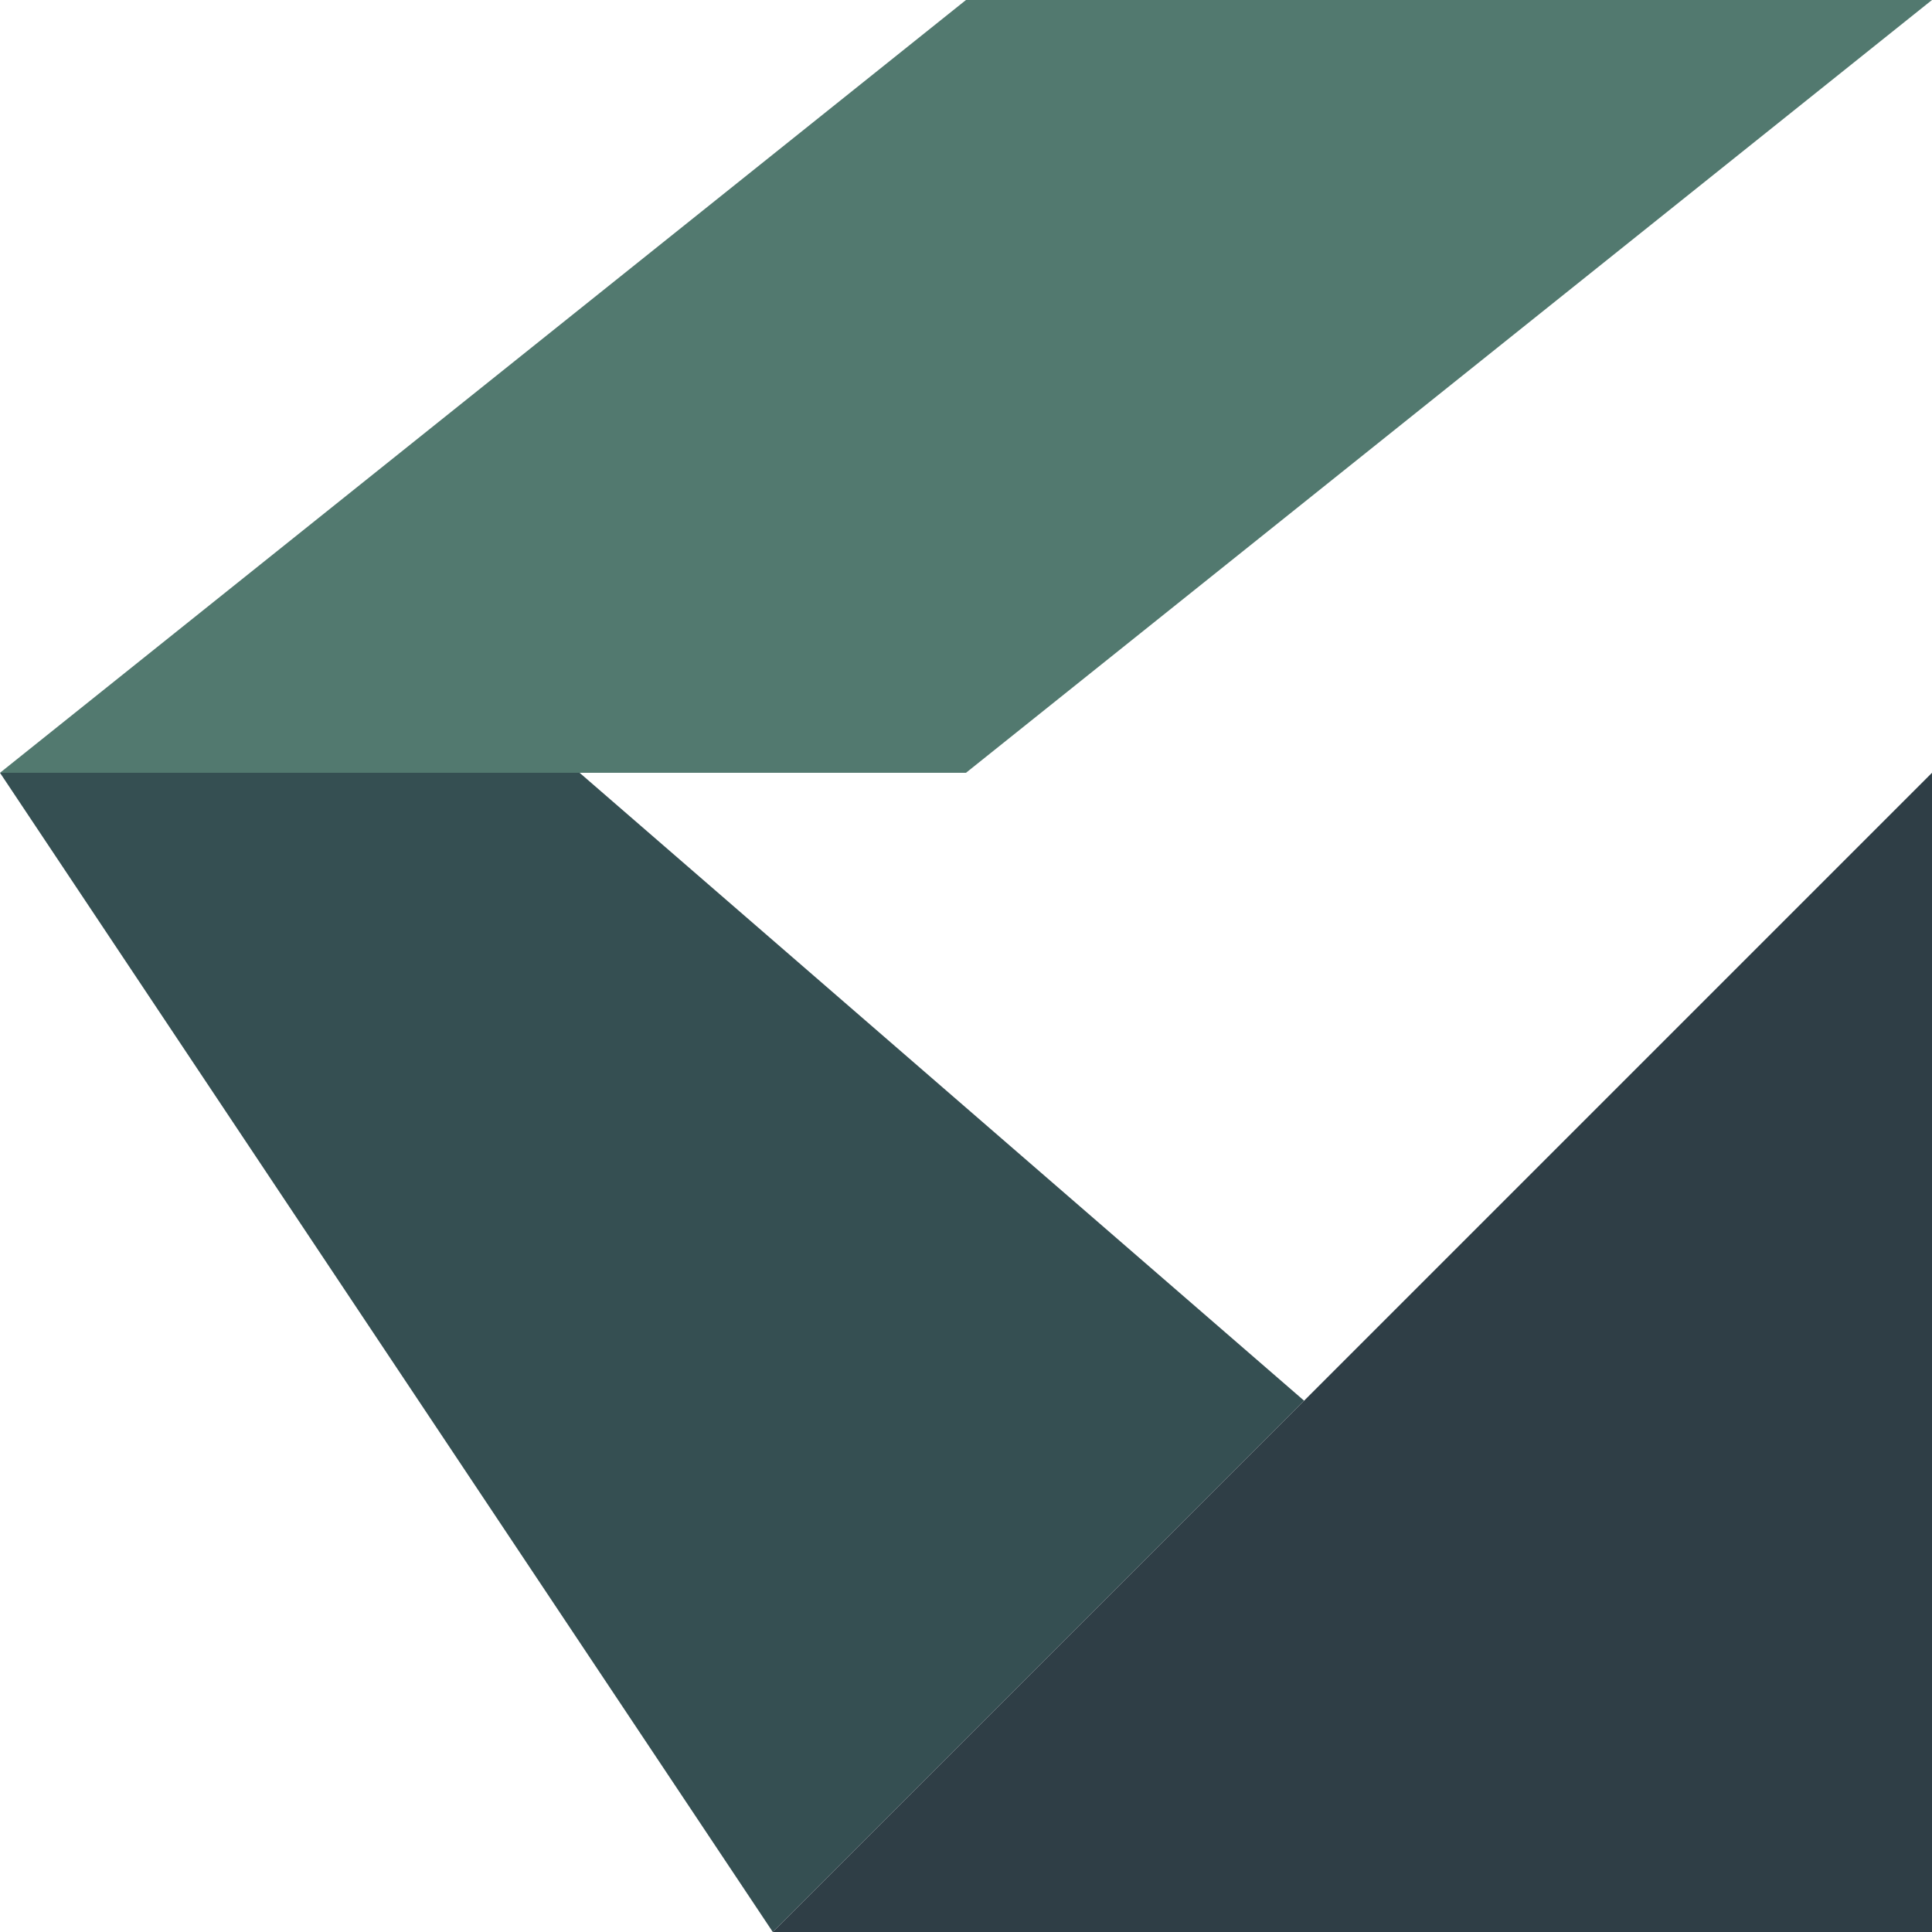 <svg width="20" height="20" viewBox="0 0 20 20" fill="none" xmlns="http://www.w3.org/2000/svg">
<path d="M0 8L10 0H20L15 4L10 8H0Z" fill="#52796F"/>
<path d="M0 8L8 20L13.5 14.5L6 8H0Z" fill="#354F52"/>
<path d="M20 8L8 20H20V8Z" fill="#2F3E46"/>
</svg>
